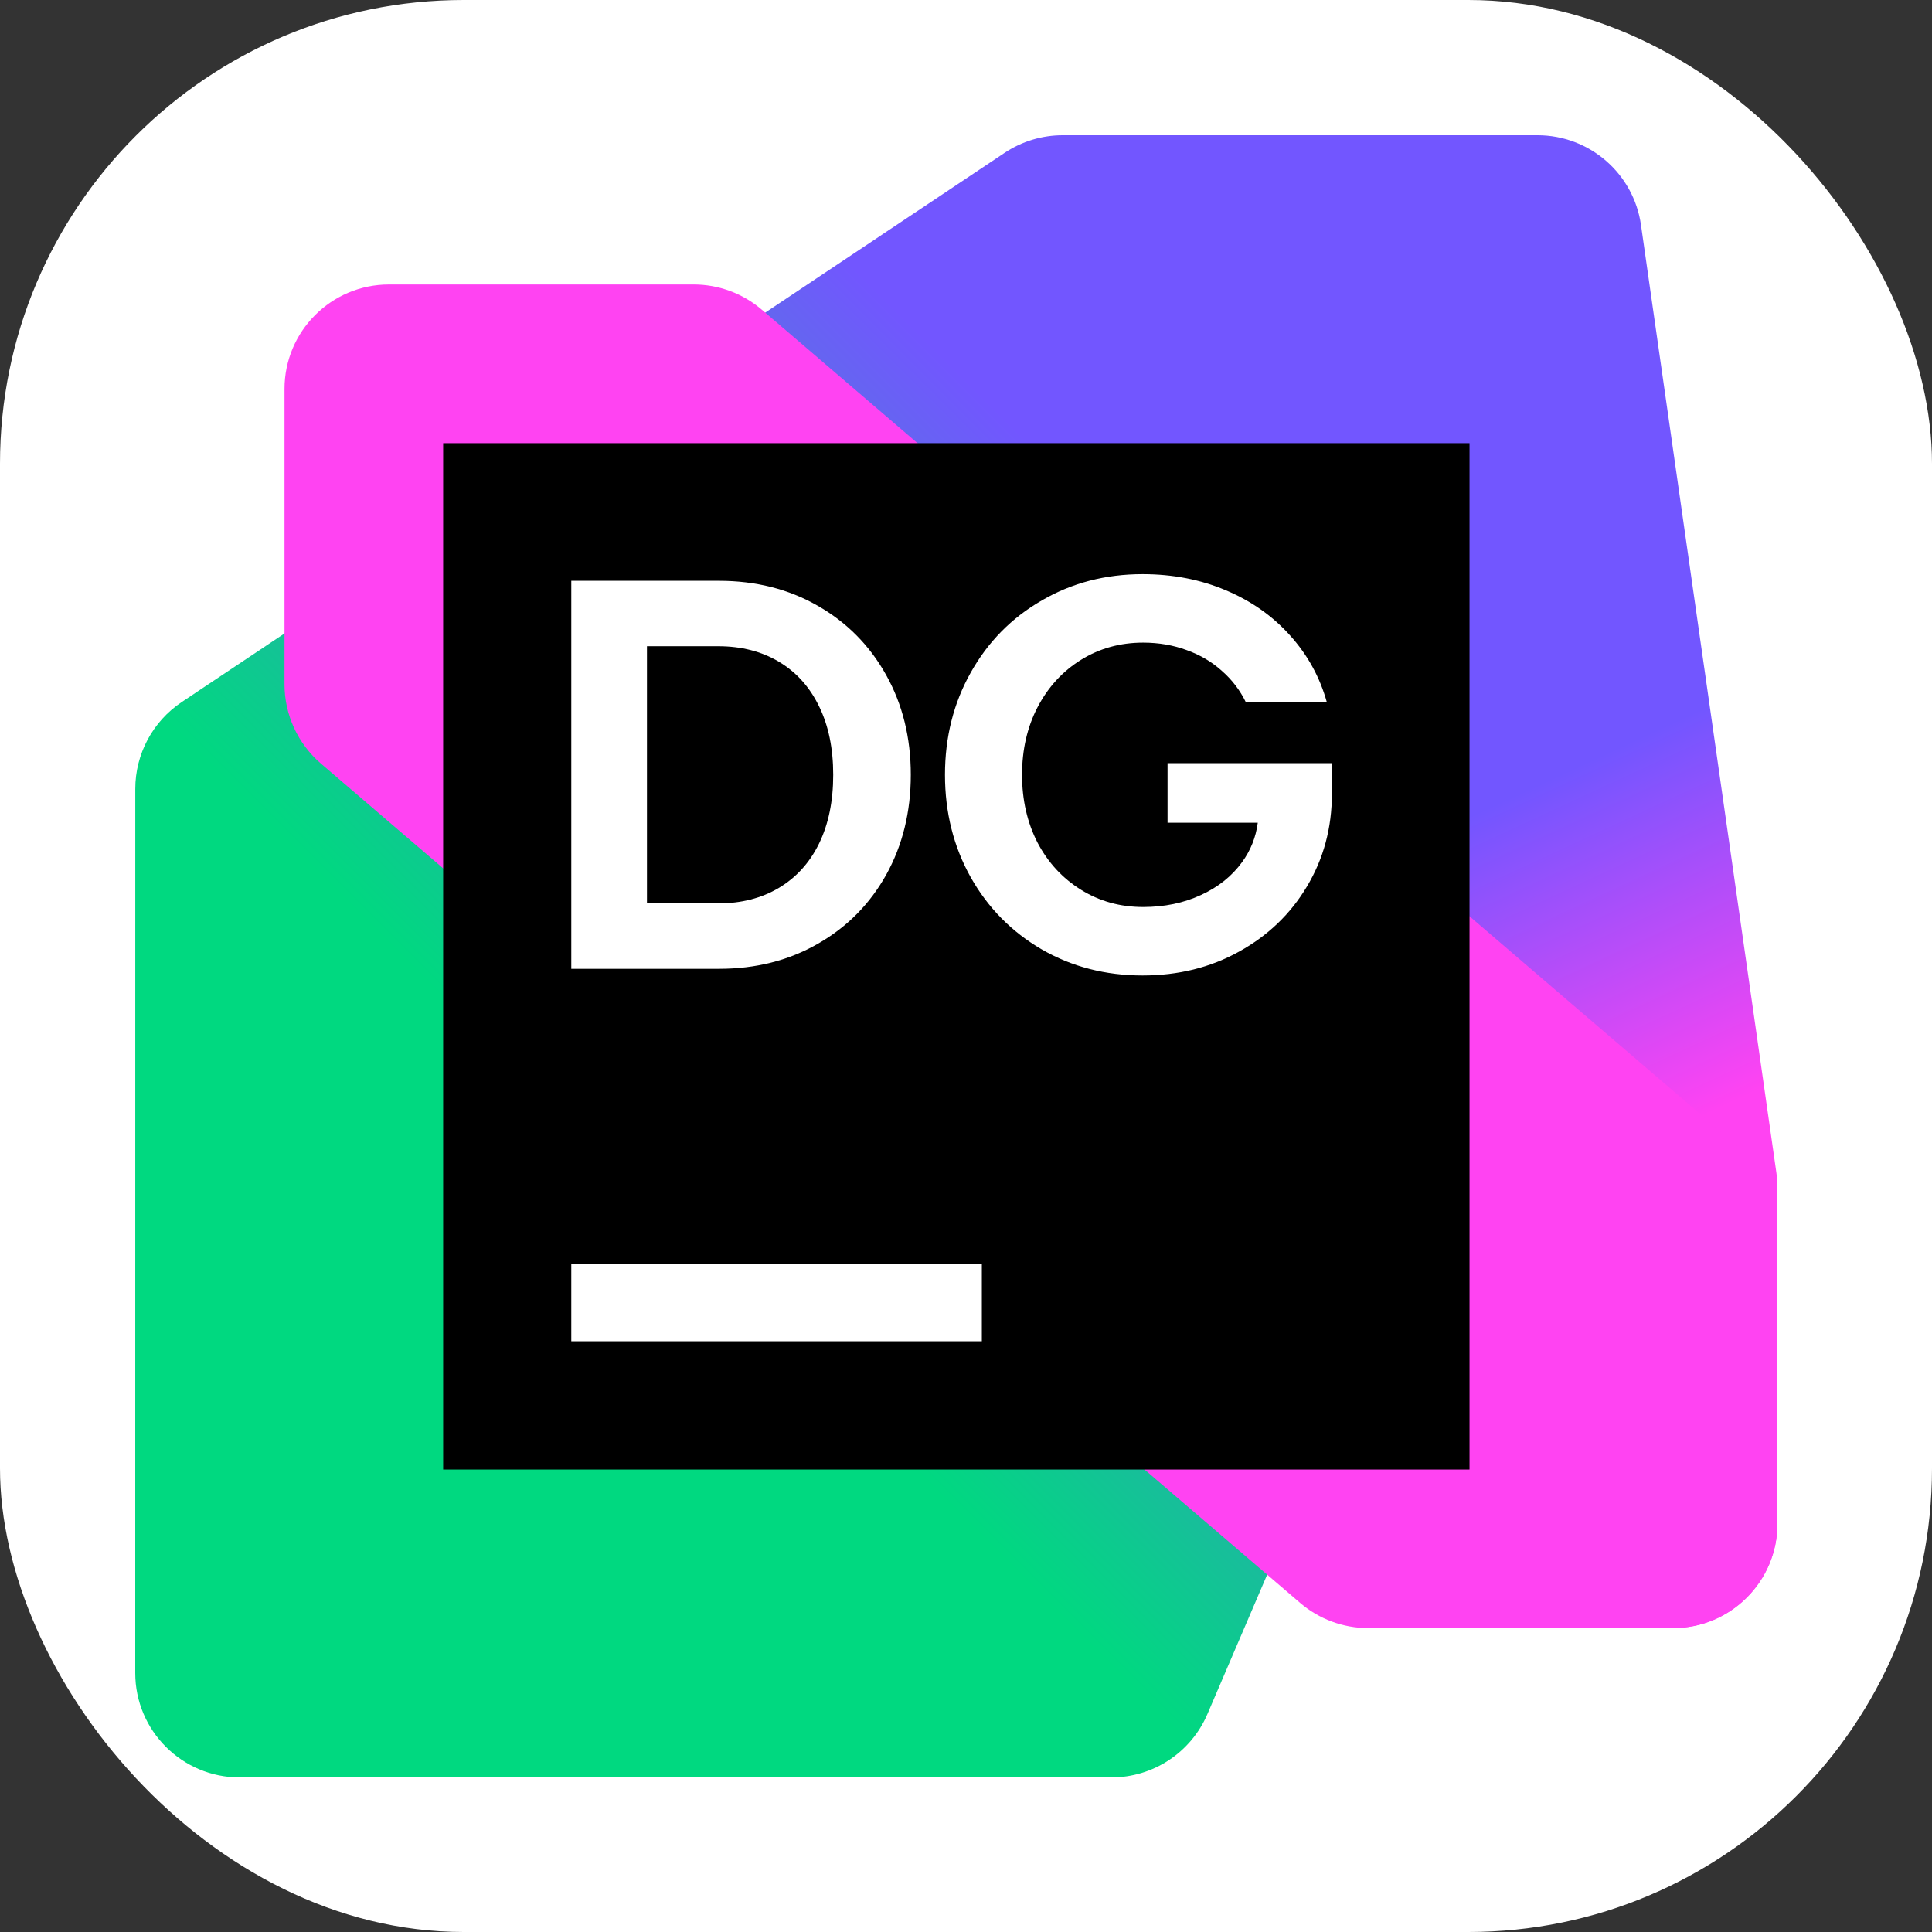 <svg width="100" height="100" viewBox="0 0 100 100" fill="none" xmlns="http://www.w3.org/2000/svg">
<rect x="0" y="0" width="100" height="100" fill="#333333" stroke="none"/>
<rect width="100" height="100" rx="24" fill="white"/>
<g clip-path="url(#clip0_229_247)">
<path d="M12.409 92H57.523C59.687 92 61.643 90.71 62.495 88.722L83.835 38.93C84.124 38.257 84.273 37.531 84.273 36.799V12.409C84.273 9.422 81.851 7 78.864 7H55.003C53.934 7 52.889 7.317 52 7.91L9.409 36.336C7.905 37.34 7.002 39.027 7.002 40.835L7 86.591C7 89.578 9.422 92 12.409 92Z" fill="url(#paint0_linear_229_247)"/>
<path d="M72.717 84.273H86.591C89.579 84.273 92.001 81.851 92.001 78.864V61.475C92.001 61.219 91.982 60.963 91.947 60.71L84.937 11.644C84.556 8.979 82.274 7 79.582 7H58.766C55.778 7 53.356 9.422 53.357 12.411L53.364 37.032C53.364 37.613 53.457 38.19 53.641 38.741L67.585 80.574C68.322 82.783 70.389 84.273 72.717 84.273Z" fill="url(#paint1_linear_229_247)"/>
<path d="M70.819 84.27L86.591 84.268C89.579 84.268 92 81.846 92 78.859V63.577C92 61.998 91.31 60.497 90.111 59.47L39.428 16.027C38.447 15.187 37.199 14.725 35.907 14.725H20.135C17.148 14.725 14.726 17.147 14.726 20.134V35.419C14.726 36.997 15.416 38.498 16.615 39.526L67.297 82.968C68.278 83.808 69.527 84.27 70.819 84.27Z" fill="#FF43F2"/>
<path d="M76.062 22.938H22.938V76.062H76.062V22.938Z" fill="black"/>
<path fill-rule="evenodd" clip-rule="evenodd" d="M37.216 30.062H29.57V50.146H37.216C39.119 50.146 40.821 49.715 42.323 48.855C43.834 47.994 45.015 46.804 45.867 45.283C46.717 43.753 47.143 42.026 47.143 40.104C47.143 38.182 46.717 36.46 45.867 34.939C45.015 33.409 43.834 32.214 42.323 31.353C40.821 30.492 39.119 30.062 37.216 30.062ZM40.315 45.957C39.416 46.492 38.369 46.76 37.173 46.76L33.487 46.761V33.448H37.173C38.368 33.448 39.416 33.714 40.315 34.251C41.214 34.786 41.907 35.556 42.395 36.56C42.883 37.555 43.127 38.736 43.127 40.104C43.127 41.472 42.883 42.657 42.395 43.661C41.907 44.657 41.214 45.42 40.315 45.957Z" fill="white"/>
<path d="M53.919 49.141C55.478 50.04 57.219 50.49 59.141 50.49C60.987 50.49 62.651 50.079 64.133 49.256C65.625 48.433 66.797 47.31 67.647 45.885C68.508 44.45 68.939 42.849 68.939 41.079V39.501H60.432V42.585H65.102C65.006 43.33 64.736 44.009 64.291 44.623C63.765 45.349 63.053 45.919 62.153 46.33C61.263 46.741 60.269 46.947 59.169 46.947C57.983 46.947 56.913 46.651 55.956 46.057C54.999 45.464 54.248 44.652 53.704 43.619C53.169 42.578 52.901 41.405 52.901 40.105C52.901 38.804 53.168 37.637 53.704 36.604C54.249 35.562 55 34.744 55.956 34.151C56.912 33.558 57.983 33.262 59.169 33.262C59.973 33.262 60.724 33.391 61.422 33.649C62.12 33.898 62.727 34.257 63.244 34.725C63.77 35.184 64.186 35.73 64.492 36.36H68.681C68.318 35.05 67.681 33.894 66.773 32.889C65.874 31.885 64.764 31.105 63.444 30.55C62.134 29.996 60.7 29.718 59.141 29.718C57.218 29.718 55.478 30.172 53.919 31.081C52.359 31.979 51.135 33.223 50.246 34.81C49.357 36.388 48.912 38.153 48.912 40.104C48.912 42.055 49.357 43.825 50.246 45.412C51.136 46.99 52.36 48.232 53.919 49.141Z" fill="white"/>
<path d="M29.57 65.437H50.82V69.422H29.57V65.437Z" fill="white"/>
</g>
<defs>
<linearGradient id="paint0_linear_229_247" x1="86.392" y1="12.289" x2="8.425" y2="90.256" gradientUnits="userSpaceOnUse">
<stop offset="0.28" stop-color="#7256FF"/>
<stop offset="0.66" stop-color="#00D980"/>
</linearGradient>
<linearGradient id="paint1_linear_229_247" x1="92.953" y1="81.878" x2="59.431" y2="9.575" gradientUnits="userSpaceOnUse">
<stop offset="0.3" stop-color="#FF43F2"/>
<stop offset="0.54" stop-color="#7256FF"/>
</linearGradient>
<clipPath id="clip0_229_247">
<rect width="85" height="85" fill="white" transform="translate(7 7)"/>
</clipPath>
</defs>
</svg>
